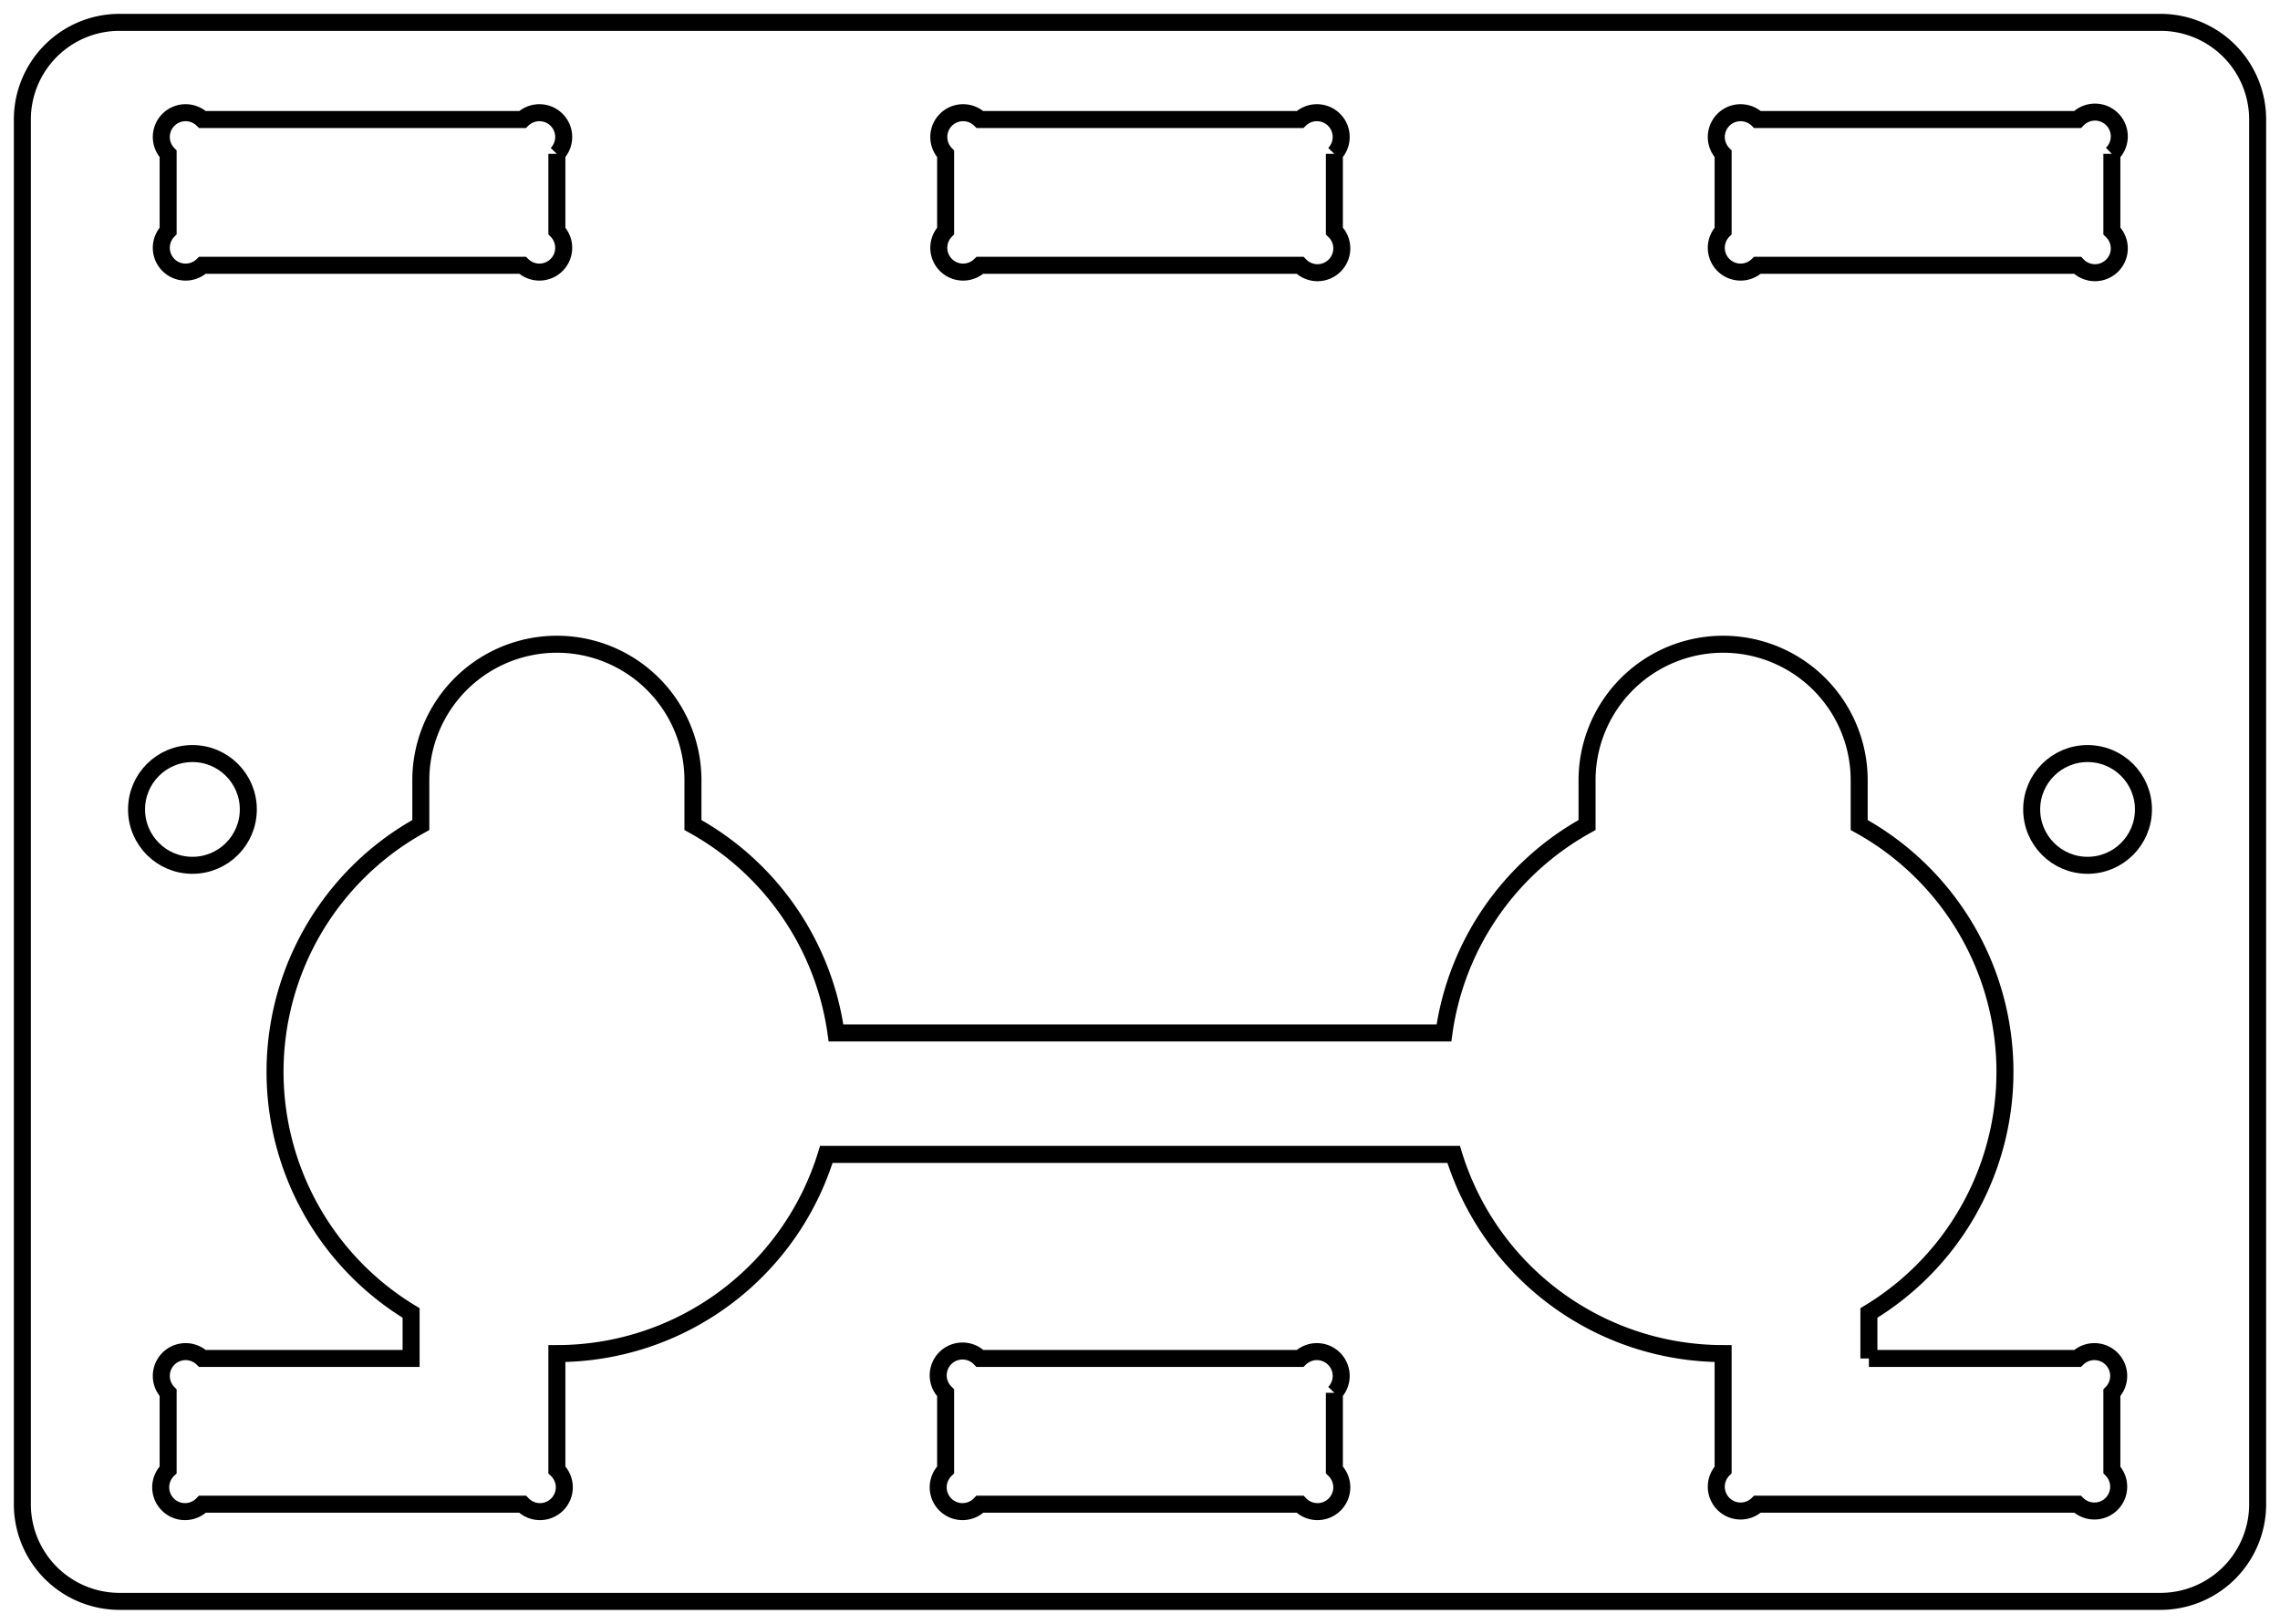 <?xml version="1.0"?>
<!DOCTYPE svg PUBLIC "-//W3C//DTD SVG 1.1//EN" "http://www.w3.org/Graphics/SVG/1.1/DTD/svg11.dtd">
<svg width="46.92mm" height="33.42mm" viewBox="0 0 46.92 33.42" xmlns="http://www.w3.org/2000/svg" version="1.1">
<g id="Sketch004" transform="translate(-0.572,124.15) scale(1,-1)">
<path id="Sketch004_w0000"  d="M 3.032 123.69 L 45.032 123.69 A 2.0 2.0 0 0 0 47.032 121.69 L 47.032 93.19 A 2.0 2.0 0 0 0 45.032 91.19 L 3.032 91.19 A 2.0 2.0 0 0 0 1.032 93.19 L 1.032 121.69 A 2.0 2.0 0 0 0 3.032 123.69 " stroke="#000000" stroke-width="0.35 px" style="stroke-width:0.35;stroke-miterlimit:4;stroke-dasharray:none;fill:none;fill-rule: evenodd "/>
<circle cx="43.532" cy="107.49" r="1.15" stroke="#000000" stroke-width="0.35 px" style="stroke-width:0.35;stroke-miterlimit:4;stroke-dasharray:none;fill:none"/>
<circle cx="4.532" cy="107.49" r="1.15" stroke="#000000" stroke-width="0.35 px" style="stroke-width:0.35;stroke-miterlimit:4;stroke-dasharray:none;fill:none"/>
<path id="Sketch004_w0003"  d="M 39.032 96.19 L 39.032 97.126 A 5.8 5.8 0 0 1 38.832 107.169 L 38.832 108.09 A 2.8 2.8 0 1 1 33.232 108.09 L 33.232 107.169 A 5.8 5.8 0 0 1 30.287 102.89 L 17.776 102.89 A 5.8 5.8 0 0 1 14.832 107.169 L 14.832 108.09 A 2.8 2.8 0 1 1 9.232 108.09 L 9.232 107.169 A 5.8 5.8 0 0 1 9.032 97.126 L 9.032 96.19 L 4.739 96.19 A 0.5 0.5 0 0 1 4.032 95.483 L 4.032 93.897 A 0.5 0.5 0 1 1 4.739 93.19 L 11.325 93.19 A 0.5 0.5 0 1 1 12.032 93.897 L 12.032 96.29 A 5.8 5.8 0 0 1 17.577 100.39 L 30.487 100.39 A 5.8 5.8 0 0 1 36.032 96.29 L 36.032 93.897 A 0.5 0.5 0 0 1 36.739 93.19 L 43.325 93.19 A 0.5 0.5 0 0 1 44.032 93.897 L 44.032 95.483 A 0.5 0.5 0 0 1 43.325 96.19 L 39.032 96.19 " stroke="#000000" stroke-width="0.35 px" style="stroke-width:0.35;stroke-miterlimit:4;stroke-dasharray:none;fill:none;fill-rule: evenodd "/>
<path id="Sketch004_w0004"  d="M 12.032 120.983 A 0.5 0.5 0 0 1 11.325 121.69 L 4.739 121.69 A 0.5 0.5 0 0 1 4.032 120.983 L 4.032 119.397 A 0.5 0.5 0 0 1 4.739 118.69 L 11.325 118.69 A 0.5 0.5 0 0 1 12.032 119.397 L 12.032 120.983 " stroke="#000000" stroke-width="0.35 px" style="stroke-width:0.35;stroke-miterlimit:4;stroke-dasharray:none;fill:none;fill-rule: evenodd "/>
<path id="Sketch004_w0005"  d="M 44.032 120.983 A 0.5 0.5 0 1 1 43.325 121.69 L 36.739 121.69 A 0.5 0.5 0 0 1 36.032 120.983 L 36.032 119.397 A 0.5 0.5 0 0 1 36.739 118.69 L 43.325 118.69 A 0.5 0.5 0 1 1 44.032 119.397 L 44.032 120.983 " stroke="#000000" stroke-width="0.35 px" style="stroke-width:0.35;stroke-miterlimit:4;stroke-dasharray:none;fill:none;fill-rule: evenodd "/>
<path id="Sketch004_w0006"  d="M 28.032 120.983 A 0.5 0.5 0 0 1 27.325 121.69 L 20.739 121.69 A 0.5 0.5 0 0 1 20.032 120.983 L 20.032 119.397 A 0.5 0.5 0 0 1 20.739 118.69 L 27.325 118.69 A 0.5 0.5 0 1 1 28.032 119.397 L 28.032 120.983 " stroke="#000000" stroke-width="0.35 px" style="stroke-width:0.35;stroke-miterlimit:4;stroke-dasharray:none;fill:none;fill-rule: evenodd "/>
<path id="Sketch004_w0007"  d="M 28.032 95.483 A 0.5 0.5 0 0 1 27.325 96.19 L 20.739 96.19 A 0.5 0.5 0 1 1 20.032 95.483 L 20.032 93.897 A 0.5 0.5 0 1 1 20.739 93.19 L 27.325 93.19 A 0.5 0.5 0 1 1 28.032 93.897 L 28.032 95.483 " stroke="#000000" stroke-width="0.35 px" style="stroke-width:0.35;stroke-miterlimit:4;stroke-dasharray:none;fill:none;fill-rule: evenodd "/>
<title>coxa_front</title>
</g>
</svg>